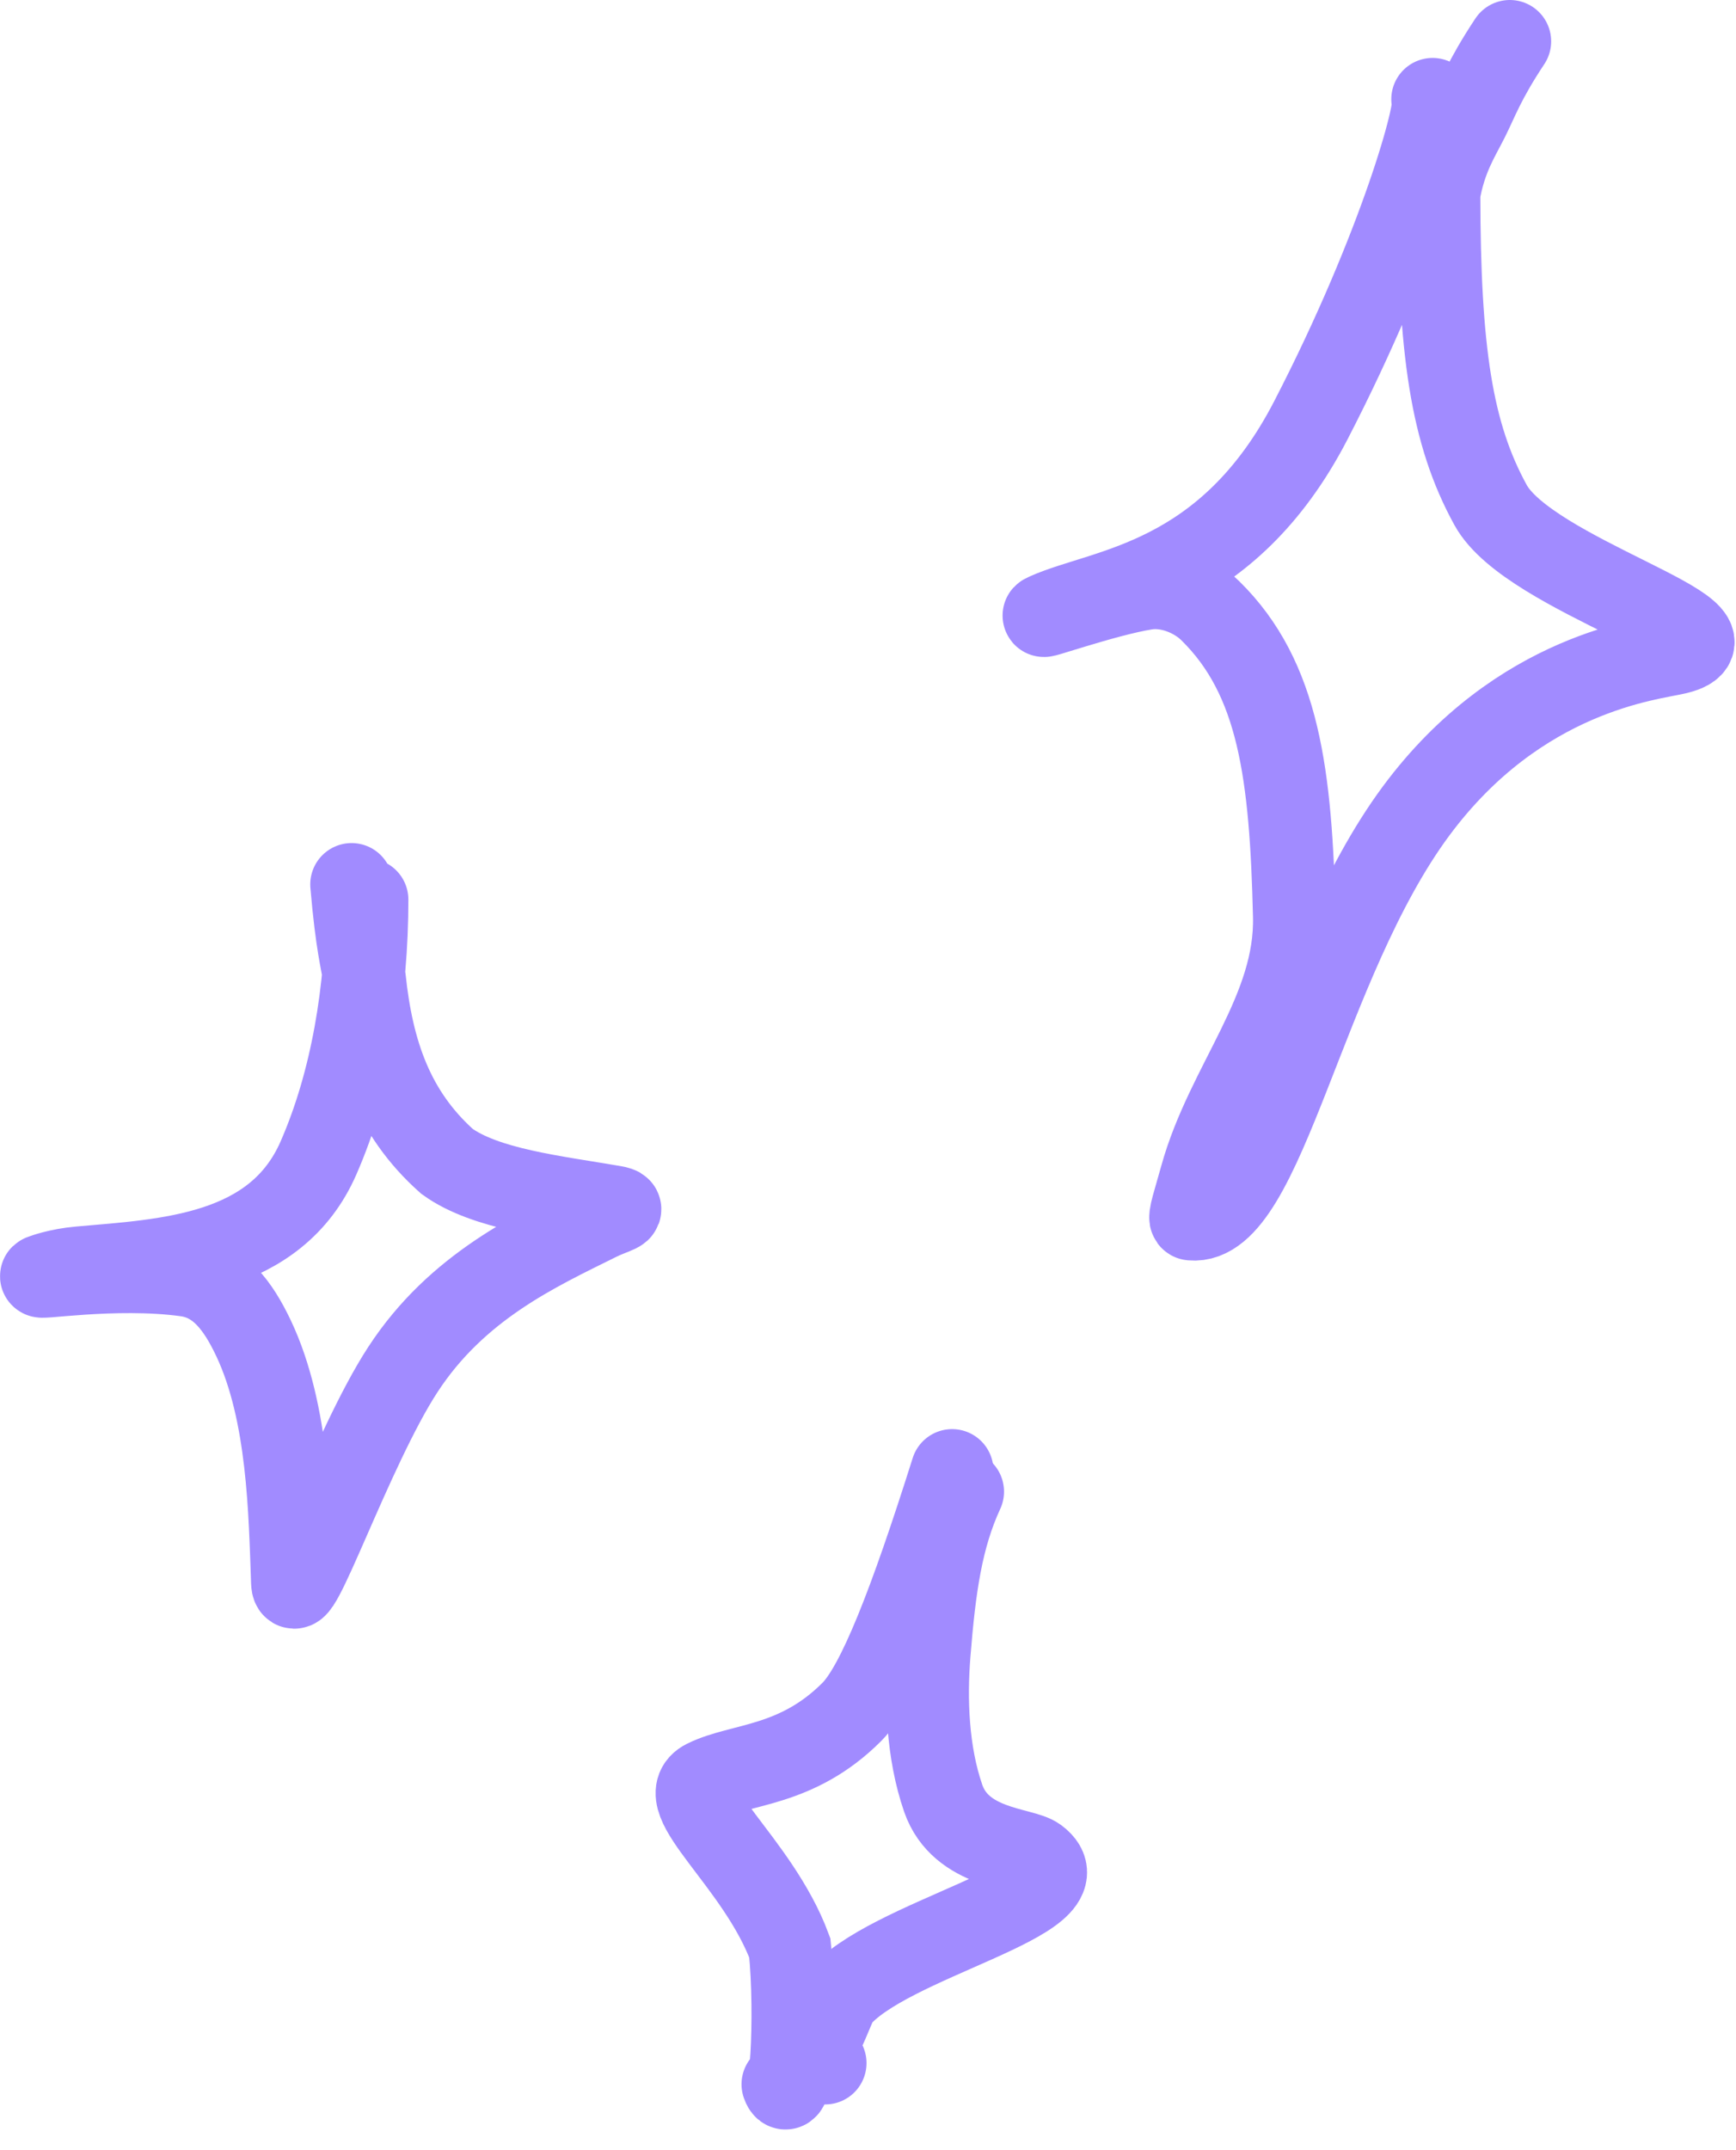<svg width="42" height="52" viewBox="0 0 42 52" fill="none" xmlns="http://www.w3.org/2000/svg">
<path d="M8.88 21.757C8.88 23.945 8.51 26.167 7.704 28.007C6.669 30.369 4.034 30.474 1.919 30.66C1.415 30.704 1.047 30.842 1.042 30.844C0.678 30.964 2.772 30.599 4.512 30.842C5.297 30.952 5.759 31.572 6.136 32.369C6.988 34.172 7.013 36.604 7.074 38.264C7.108 39.156 8.499 35.035 9.746 33.123C11.057 31.111 12.979 30.238 14.474 29.496C14.827 29.32 15.219 29.251 14.854 29.188C13.402 28.938 11.747 28.761 10.815 28.087C9.503 26.919 9.006 25.449 8.818 23.667C8.756 23.234 8.633 22.87 8.506 21.389" stroke="#A18BFF" stroke-width="2" stroke-linecap="round"/>
<path d="M34.66 2.401C34.819 2.546 33.885 5.969 31.713 10.167C29.683 14.091 26.73 14.225 25.322 14.853C24.884 15.049 26.716 14.389 27.725 14.232C28.265 14.148 28.888 14.384 29.282 14.771C30.948 16.407 31.232 18.736 31.314 22.157C31.369 24.453 29.682 26.208 29.058 28.466C28.907 29.016 28.748 29.477 28.823 29.484C30.583 29.649 31.531 23.294 34.261 19.612C36.762 16.238 39.946 15.944 40.572 15.79C42.459 15.325 37.004 13.926 36.063 12.215C35.113 10.487 34.819 8.481 34.814 4.673C34.968 3.807 35.276 3.344 35.512 2.875C35.748 2.406 35.902 1.943 36.528 1" stroke="#A18BFF" stroke-width="2" stroke-linecap="round"/>
<path d="M23.035 35.562C22.021 38.771 21.246 40.762 20.609 41.401C19.271 42.741 17.922 42.641 17.066 43.067C16.196 43.5 18.336 45.026 19.109 47.111C19.196 47.92 19.196 49.018 19.154 49.711C19.112 50.403 19.027 50.656 18.94 50.406" stroke="#A18BFF" stroke-width="2" stroke-linecap="round"/>
<path d="M23.291 36.074C22.779 37.18 22.61 38.372 22.481 39.991C22.392 41.099 22.436 42.38 22.819 43.488C23.245 44.721 24.737 44.688 25.081 44.944C26.394 45.92 21.428 46.894 20.265 48.354C20.135 48.612 20.051 48.865 19.923 49.122C19.795 49.379 19.626 49.633 19.964 49.894" stroke="#A18BFF" stroke-width="2" stroke-linecap="round"/>
</svg>

